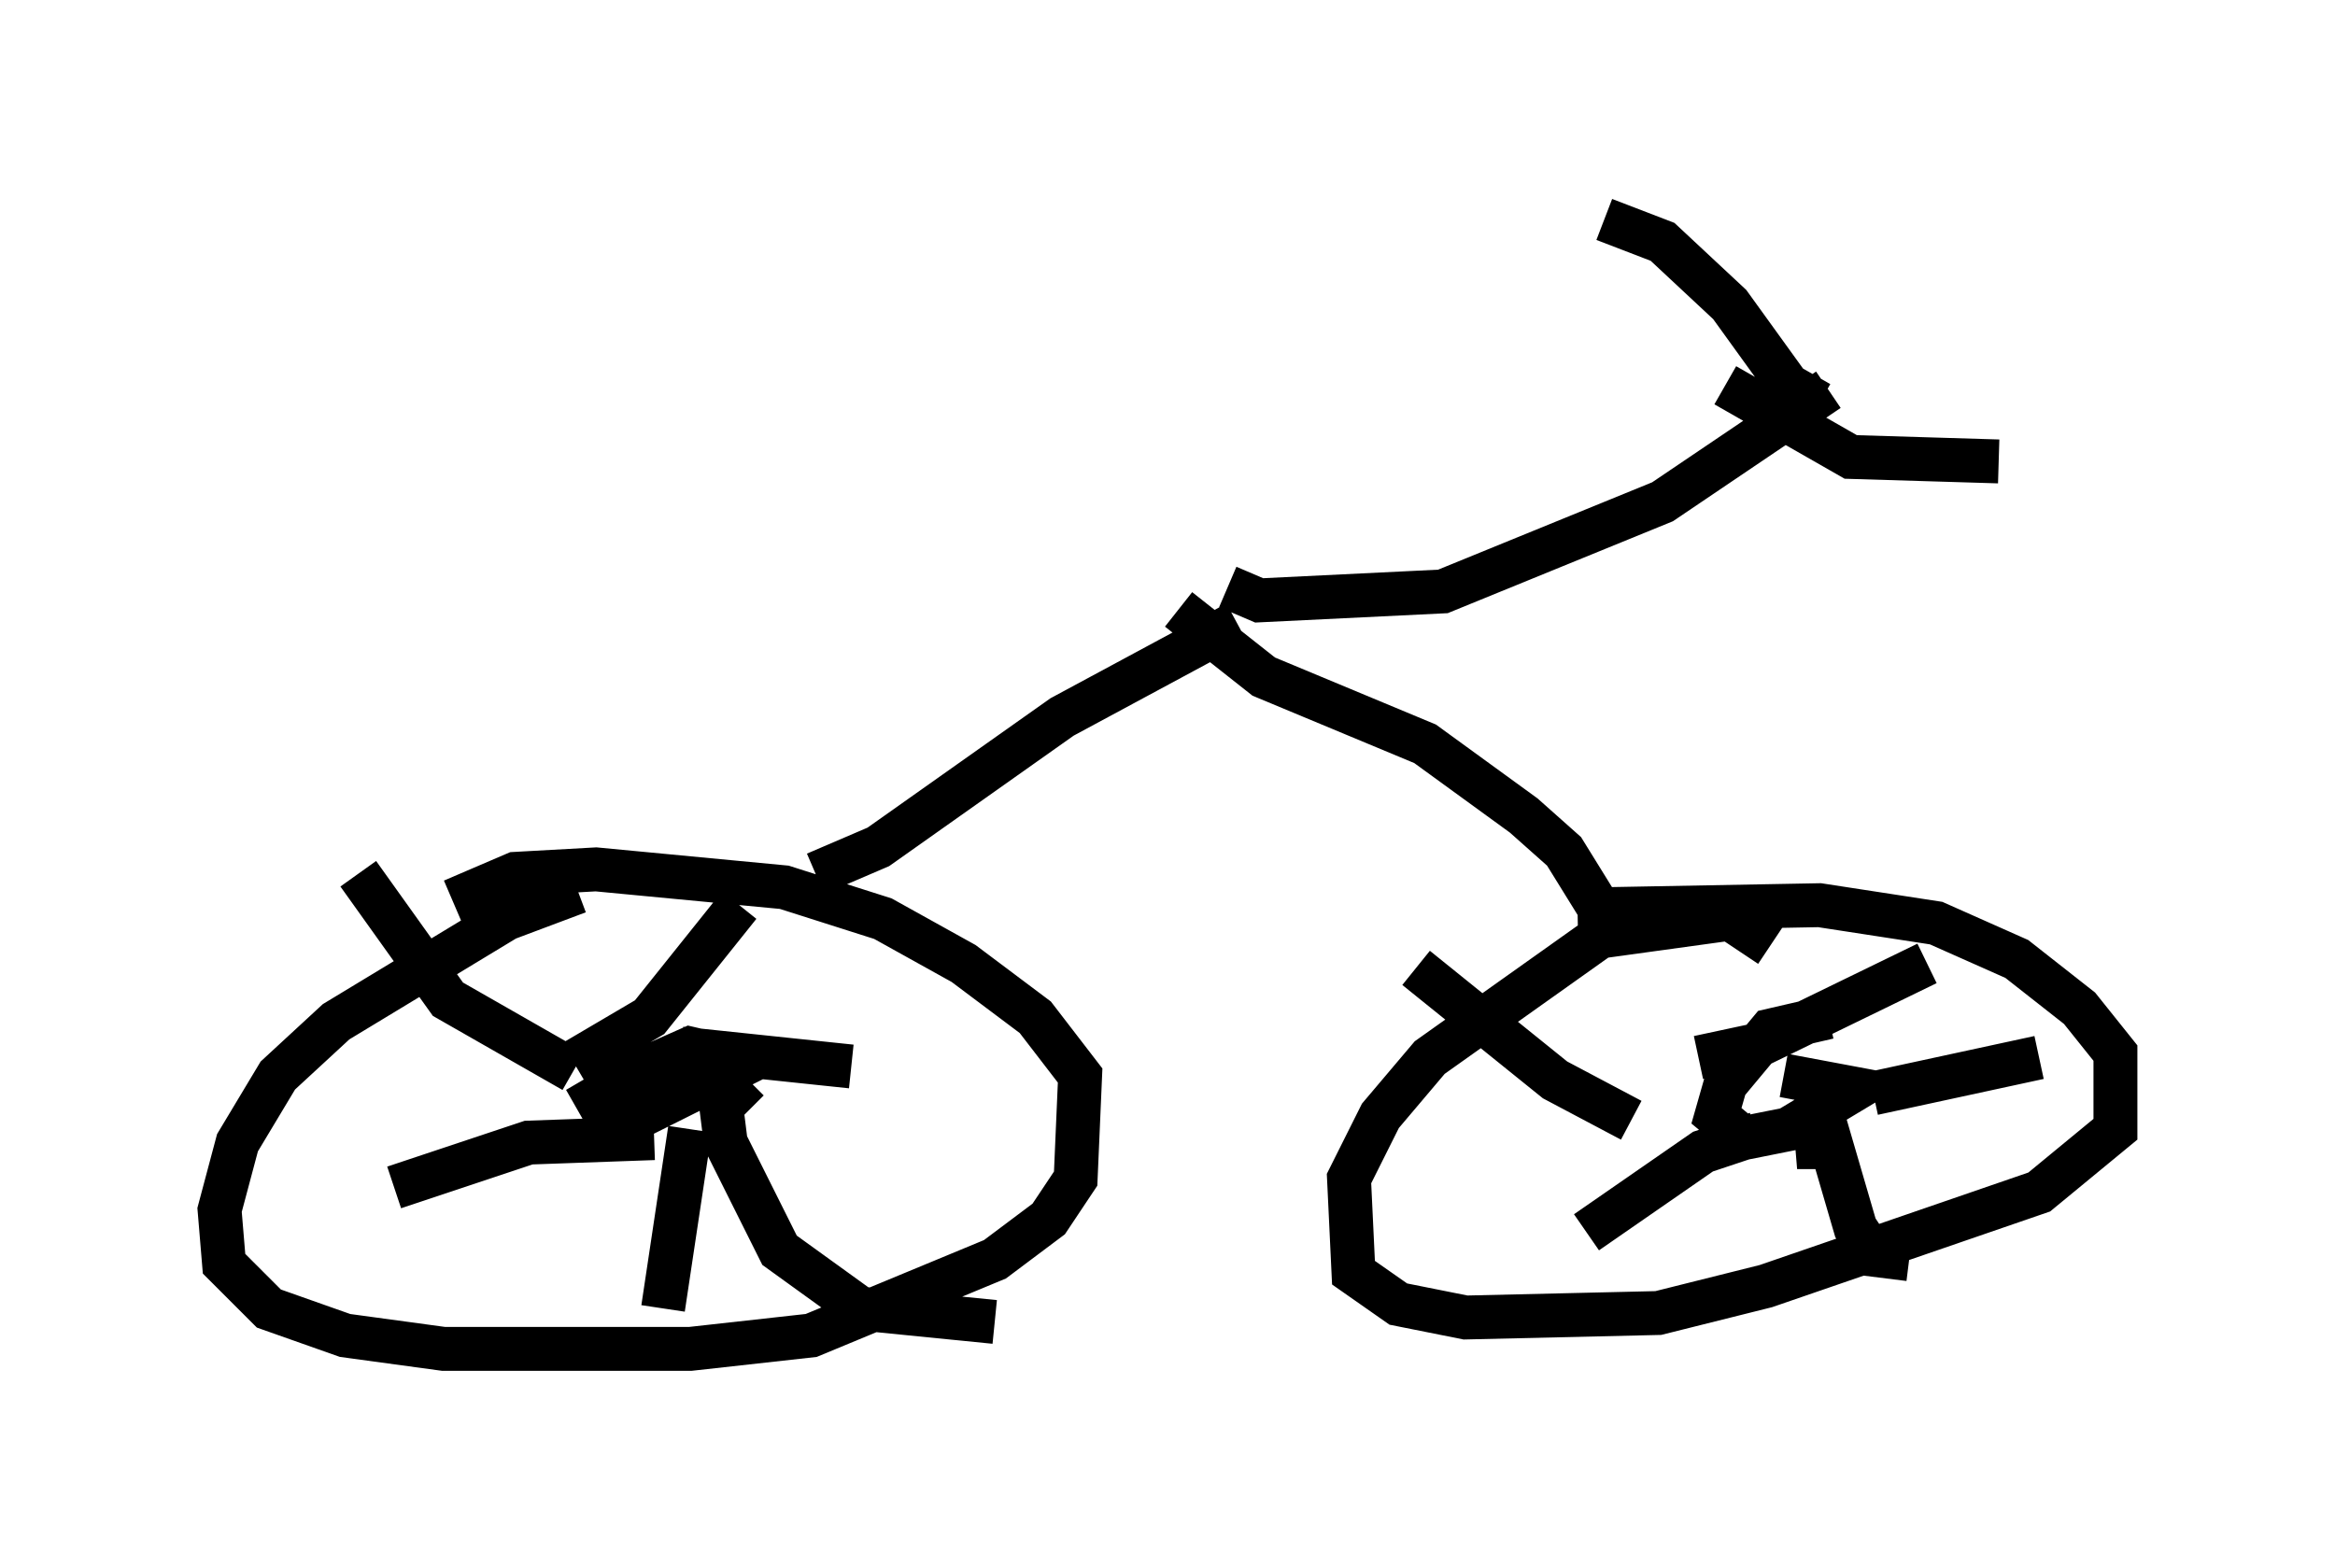 <?xml version="1.0" encoding="utf-8" ?>
<svg baseProfile="full" height="35.725" version="1.1" width="53.182" xmlns="http://www.w3.org/2000/svg" xmlns:ev="http://www.w3.org/2001/xml-events" xmlns:xlink="http://www.w3.org/1999/xlink"><defs /><rect fill="white" height="35.725" width="53.182" x="0" y="0" /><path d="M14.8, 20.415 m-1.633, -0.102 l-1.633, 0.613 -3.879, 2.348 l-1.327, 1.225 -0.919, 1.531 l-0.408, 1.531 0.102, 1.225 l1.021, 1.021 1.735, 0.613 l2.246, 0.306 5.615, 0.0 l2.756, -0.306 4.185, -1.735 l1.225, -0.919 0.613, -0.919 l0.102, -2.348 -1.021, -1.327 l-1.633, -1.225 -1.838, -1.021 l-2.246, -0.715 -4.288, -0.408 l-1.838, 0.102 -1.429, 0.613 m30.013, 1.021 l-0.919, -0.613 -2.96, 0.408 l-3.879, 2.756 -1.123, 1.327 l-0.715, 1.429 0.102, 2.144 l1.021, 0.715 1.531, 0.306 l4.39, -0.102 2.45, -0.613 l6.227, -2.144 1.735, -1.429 l0.0, -1.735 -0.817, -1.021 l-1.429, -1.123 -1.838, -0.817 l-2.654, -0.408 -5.513, 0.102 m-17.354, -0.817 l1.429, -0.613 4.185, -2.96 l3.981, -2.144 m8.779, 7.35 l-1.327, -2.144 -0.919, -0.817 l-2.246, -1.633 -3.675, -1.531 l-1.94, -1.531 m-12.863, 11.842 l-0.408, -0.715 1.225, -0.715 l0.919, -0.408 1.327, 0.306 l-2.654, 1.327 m27.257, -2.348 l-1.327, 0.306 -1.021, 1.225 l-0.204, 0.715 0.613, 0.51 l1.021, -0.204 1.531, -0.919 l-1.633, -0.306 m-0.613, 1.327 l-1.225, 0.408 -2.654, 1.838 m5.41, -2.552 l0.715, 2.45 0.408, 0.613 l0.817, 0.102 m-1.94, -2.654 l-0.613, 0.102 0.51, 0.0 m-4.288, -0.613 l-1.735, -0.919 -3.165, -2.552 m6.431, 2.042 l1.429, -0.306 3.777, -1.838 m-1.225, 2.96 l3.777, -0.817 m-30.727, 1.633 l-0.613, 4.083 m-0.204, -3.879 l-2.858, 0.102 -3.063, 1.021 m4.083, -2.654 l-2.858, -1.633 -2.042, -2.858 m4.9, 4.288 l1.735, -1.021 2.042, -2.552 m-1.327, 3.267 l3.879, 0.408 m-2.348, 0.306 l-0.613, 0.613 0.102, 0.817 l1.225, 2.45 1.838, 1.327 l3.063, 0.306 m5.308, -16.742 l0.715, 0.306 4.185, -0.204 l5.002, -2.042 3.777, -2.552 m-0.204, 0.306 l-0.715, -0.408 -1.327, -1.838 l-1.531, -1.429 -1.327, -0.51 m2.756, 3.777 l2.858, 1.633 3.369, 0.102 " fill="none" stroke="black" stroke-width="1" /></svg>